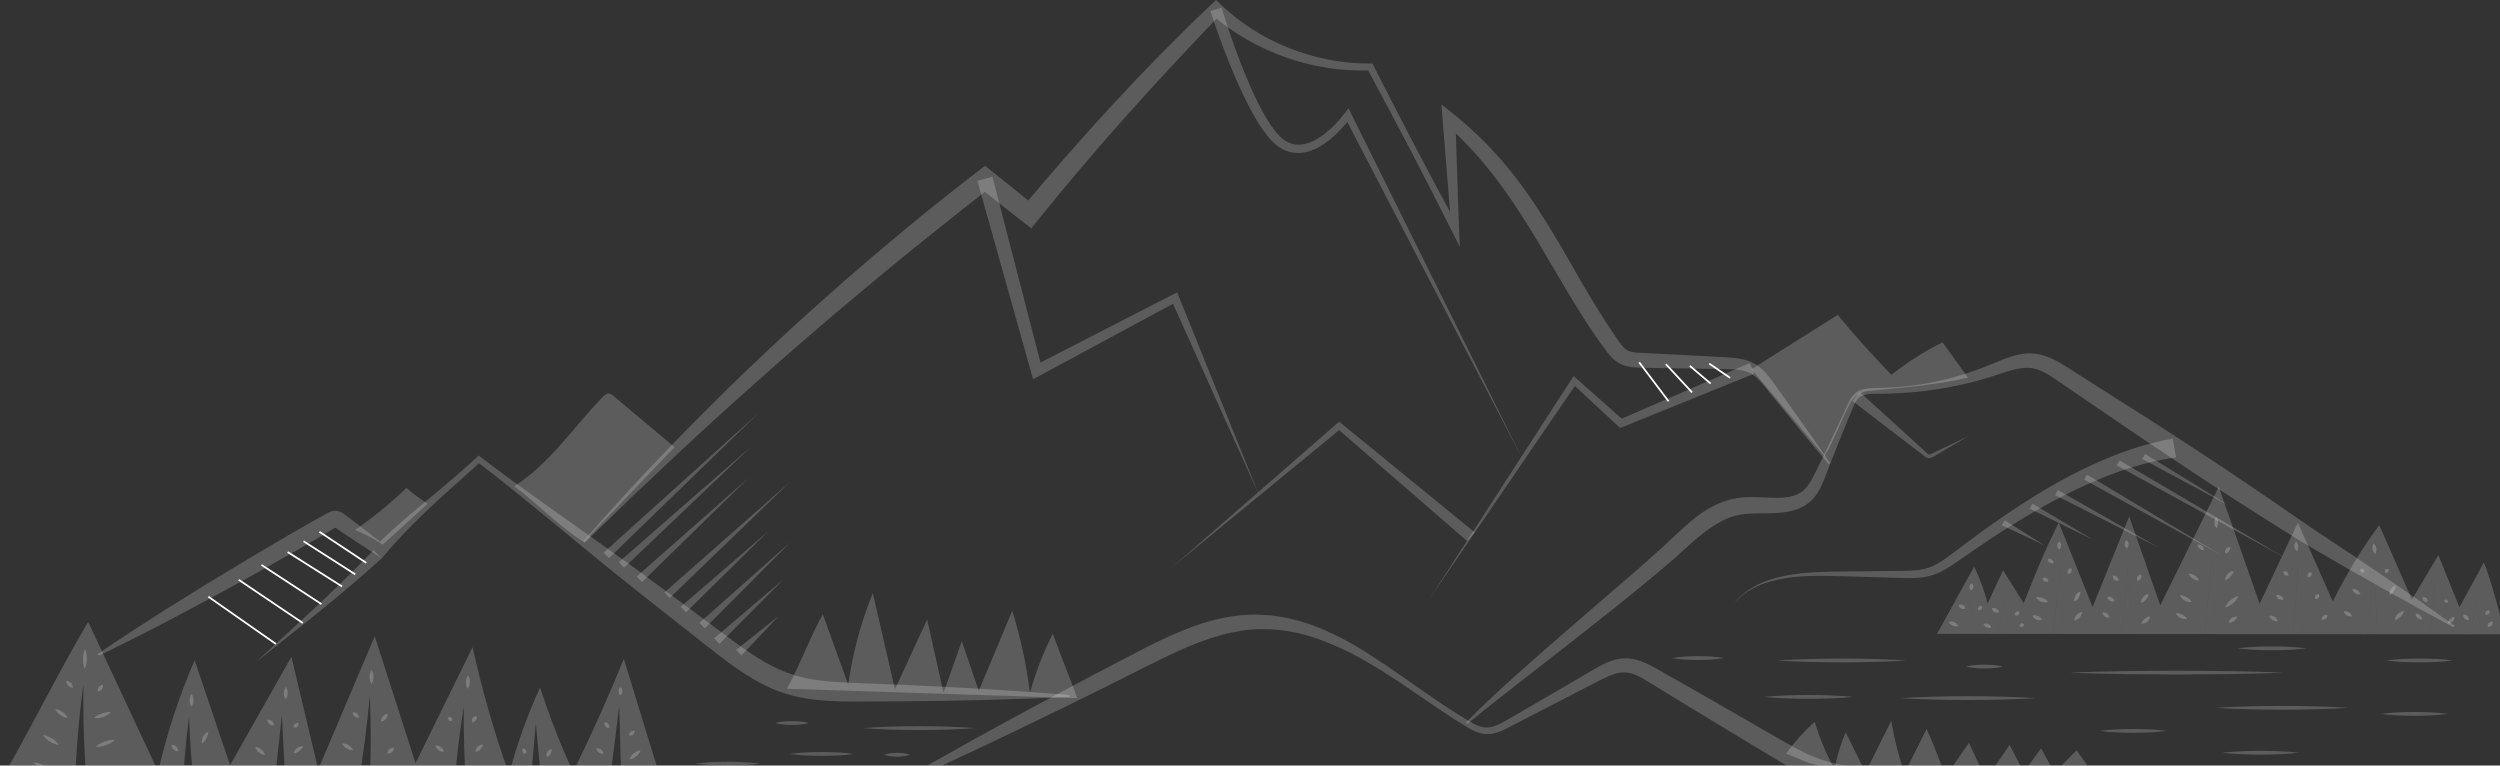 <svg width="1512" height="463" viewBox="0 0 1512 463" fill="none" xmlns="http://www.w3.org/2000/svg">
<rect x="0" y="0" width="1512" height="463" fill="#333333" stroke="none"/>
<path d="M59.077 395.574C72.747 386.184 86.662 377.187 100.67 368.343C114.681 359.5 128.806 350.844 143.004 342.308C150.073 337.989 157.255 333.862 164.375 329.627L175.079 323.318L185.871 317.155C189.458 315.088 193.066 313.05 196.711 311.078C197.728 310.588 198.088 310.144 200.438 309.281C201.019 309.101 201.724 308.945 202.538 308.915C203.347 308.88 204.262 309.008 204.965 309.229C206.415 309.683 207.226 310.305 207.779 310.684L212.781 314.425C219.34 319.453 225.908 324.469 232.409 329.575L227.24 330.108C236.936 320.401 247.374 311.664 257.761 302.991C262.925 298.619 268.193 294.382 273.27 289.95C278.379 285.55 283.49 281.163 288.375 276.552L289.491 275.497L290.733 276.443C317.306 296.694 344.927 315.625 372.123 335.094C385.72 344.829 399.122 354.808 412.564 364.735L432.698 379.667C439.415 384.673 446.045 389.655 452.725 394.215C459.401 398.79 466.262 402.851 473.451 405.794C480.571 408.797 488.12 410.601 496.109 411.582C504.073 412.567 512.321 412.822 520.723 413.177L545.96 414.182C579.607 415.63 613.244 417.57 646.866 420.364L646.844 421.518C613.143 423.128 579.454 423.888 545.777 424.153L520.52 424.272C512.1 424.324 503.485 424.28 494.718 423.373C486 422.483 476.941 420.682 468.559 417.192C460.212 413.738 452.617 409.159 445.528 404.27C438.427 399.353 431.895 394.041 425.319 388.936L405.628 373.45C392.519 363.101 379.371 352.803 366.419 342.259C340.514 321.17 315.036 299.546 288.507 279.241L290.864 279.135L275.777 292.691C270.697 297.14 265.761 301.735 260.814 306.297C250.988 315.488 241.529 325.026 233.019 335.176L230.912 337.69L227.851 335.711C220.896 331.214 214.006 326.632 207.109 322.059L202.018 318.602C201.724 318.394 201.652 318.444 202.1 318.606C202.306 318.677 202.697 318.742 202.987 318.727C203.281 318.719 203.473 318.673 203.559 318.649C203.939 318.47 202.589 319.232 201.793 319.732C198.265 321.895 194.699 323.995 191.114 326.063L180.386 332.312L169.572 338.411C162.346 342.451 155.184 346.595 147.907 350.551C133.413 358.56 118.847 366.452 104.167 374.156C89.483 381.856 74.708 389.408 59.685 396.564L59.077 395.574Z" fill="white" fill-opacity="0.2"/>
<path d="M352.705 327.425C357.212 322.315 361.675 317.159 366.233 312.089L380.005 296.956L393.949 281.969L408.158 267.221C427.191 247.635 446.628 228.404 466.633 209.742L481.696 195.807L496.94 182.058L512.32 168.452L527.902 155.067L543.63 141.844L559.491 128.773L575.566 115.955L591.784 103.312L595.728 100.238L599.64 103.371L613.138 114.177L626.565 125.07L617.95 125.964C635.889 104.429 654.386 83.349 673.421 62.754C692.454 42.156 712.132 22.137 732.491 2.813L735.455 0L738.278 2.693C750.098 13.972 764.289 23.003 779.754 29.113C787.484 32.17 795.524 34.522 803.731 36.105C811.937 37.668 820.317 38.547 828.704 38.426L830.057 38.406L830.647 39.56L843.262 64.239L856.03 88.84L869.004 113.339L882.187 137.732L877.864 138.88C877.488 133.291 876.977 127.712 876.537 122.125L875.169 105.373L872.443 71.871L871.729 63.098L878.823 68.771C889.875 77.611 900.066 87.528 909.273 98.233C918.367 109.026 926.577 120.489 933.933 132.337C937.641 138.245 941.211 144.208 944.725 150.176L955.033 168.121C961.883 180.042 968.981 191.717 976.643 202.963C978.59 205.782 980.472 208.679 982.306 210.409C983.255 211.303 984.119 211.905 985.147 212.321C986.199 212.752 987.512 213.031 989.006 213.196C990.494 213.362 992.185 213.421 993.96 213.507L999.21 213.75L1009.71 214.272L1030.71 215.38L1041.2 215.935C1044.67 216.116 1048.3 216.279 1052.07 216.911C1055.81 217.539 1059.81 218.823 1063.13 221.196C1066.42 223.53 1068.87 226.444 1071.01 229.281C1075.18 234.943 1079.09 240.546 1083.14 246.182C1091.18 257.43 1099.12 268.759 1106.98 280.139L1106.04 280.83C1097.12 270.225 1088.27 259.565 1079.53 248.828L1066.43 232.78C1064.28 230.212 1062.04 227.906 1059.54 226.325C1057.08 224.766 1054.21 223.965 1051.04 223.582C1047.87 223.197 1044.48 223.242 1040.95 223.173L1030.44 223.015L1009.41 222.696L998.901 222.504L993.646 222.391C991.92 222.348 990.105 222.341 988.105 222.172C986.12 221.999 983.949 221.664 981.732 220.839C979.481 220.018 977.41 218.63 975.816 217.173C974.194 215.703 972.912 214.146 971.775 212.672C970.644 211.195 969.664 209.814 968.623 208.38C960.365 197.019 953.132 185.068 946.043 173.176L935.521 155.348C932.063 149.407 928.575 143.509 924.974 137.704C917.726 126.129 910.263 114.755 901.748 104.178C893.381 93.497 884.057 83.55 873.798 74.547L880.178 71.449L881.292 105.04L881.845 121.835C882.046 127.432 882.174 133.036 882.439 138.629L882.943 149.318L878.113 139.776L865.597 115.047L852.871 90.425L839.94 65.904L826.856 41.461L828.797 42.596C820.134 42.836 811.428 42.388 802.841 41.045C794.255 39.723 785.786 37.59 777.581 34.697C761.181 28.912 745.76 20.149 732.617 8.643L738.404 8.524C719.048 28.619 700.049 49.018 681.49 69.786C662.928 90.553 644.916 111.782 627.475 133.445L623.7 138.135L618.861 134.339L605.253 123.665L591.716 112.904L599.572 112.962L583.475 125.562L567.486 138.293L551.539 151.076L535.719 164.013L520.013 177.087L504.371 190.236L488.86 203.537L473.437 216.944C452.979 234.932 432.68 253.122 412.736 271.701L382.998 299.771L353.569 328.202L352.705 327.425Z" fill="white" fill-opacity="0.2"/>
<path d="M600.236 106.96L630.35 223.417L625.338 221.285L709.429 178.078L711.938 176.79L712.952 179.302L761.33 299.043L708.297 181.207L711.818 182.43L628.634 227.289L624.799 229.357L623.621 225.158L591.117 109.321L600.236 106.96Z" fill="white" fill-opacity="0.2"/>
<path d="M738.832 4.674C742.15 15.589 745.908 26.506 750.007 37.209C754.158 47.894 758.628 58.499 764.138 68.428C766.917 73.346 769.954 78.189 773.666 82.091C775.527 84.009 777.541 85.503 779.882 86.465C782.194 87.4 784.707 87.683 787.247 87.406C792.362 86.781 797.334 83.955 801.68 80.504C806.032 77.041 810.024 72.824 813.349 68.424L815.568 65.486L817.158 68.688L920.767 277.536L813.19 70.622L816.999 70.888C813.415 75.816 809.412 80.19 804.713 84.1C800.037 87.917 794.549 91.373 787.906 92.352C784.615 92.791 781.091 92.469 777.934 91.247C774.795 90.052 772.006 88.017 769.782 85.795C765.372 81.314 762.145 76.277 759.123 71.185C753.19 60.946 748.457 50.256 744.032 39.48C739.657 28.669 735.674 17.789 732.062 6.666L738.832 4.674Z" fill="white" fill-opacity="0.2"/>
<path d="M1061.07 225.949L981.331 258.255L979.821 258.868L978.681 257.807L950.777 231.864L953.799 231.498L864.311 362.533L950.461 229.367L951.712 227.432L953.485 228.999L982.036 254.258L979.388 253.81L1058.29 219.581L1061.07 225.949Z" fill="white" fill-opacity="0.2"/>
<path d="M1316.05 276.629C1292.82 279.897 1270.27 288.495 1248.98 299.284C1227.64 310.12 1207.4 323.213 1187.63 336.99C1182.72 340.375 1177.72 344.198 1171.69 346.751C1168.69 348.033 1165.41 348.864 1162.22 349.243C1159.02 349.64 1155.86 349.678 1152.77 349.629L1116.25 348.576C1104.09 348.198 1091.94 347.784 1079.99 349.644C1074.04 350.581 1068.15 352.106 1062.68 354.626C1057.22 357.153 1052.24 360.773 1048.4 365.411C1052.05 360.624 1056.91 356.756 1062.34 353.968C1067.79 351.185 1073.71 349.393 1079.72 348.198C1091.77 345.82 1104.13 345.749 1116.27 345.638L1152.76 345.223C1158.75 345.103 1164.52 344.514 1169.53 342.068C1174.63 339.682 1179.2 335.934 1184.06 332.277C1203.37 317.655 1223.3 303.601 1244.74 291.63C1266.14 279.725 1289.22 269.753 1314.14 265.232L1316.05 276.629Z" fill="white" fill-opacity="0.2"/>
<path d="M230.89 337.681C218.648 348.654 206.147 359.389 193.346 369.708L154.848 400.45L190.999 367.117C202.98 355.964 214.576 344.477 225.931 332.738L230.89 337.681Z" fill="white" fill-opacity="0.2"/>
<path d="M221.552 340.433L193.176 321.63" stroke="white" stroke-width="1.067" stroke-miterlimit="10"/>
<path d="M214.873 347.381L183.576 327.353" stroke="white" stroke-width="1.067" stroke-miterlimit="10"/>
<path d="M206.943 354.738L173.978 333.892" stroke="white" stroke-width="1.067" stroke-miterlimit="10"/>
<path d="M194.426 365.365L158.12 341.658" stroke="white" stroke-width="1.067" stroke-miterlimit="10"/>
<path d="M183.158 376.81L144.348 350.651" stroke="white" stroke-width="1.067" stroke-miterlimit="10"/>
<path d="M166.883 389.483L125.988 360.87" stroke="white" stroke-width="1.067" stroke-miterlimit="10"/>
<path d="M1033.76 219.931L1046.33 228.499" stroke="white" stroke-width="1.067" stroke-miterlimit="10"/>
<path d="M1022 221.27L1034.57 231.981" stroke="white" stroke-width="1.067" stroke-miterlimit="10"/>
<path d="M1007.51 220.198L1023.36 237.337" stroke="white" stroke-width="1.067" stroke-miterlimit="10"/>
<path d="M991.376 219.128L1009.15 242.694" stroke="white" stroke-width="1.067" stroke-miterlimit="10"/>
<path d="M1297.37 274.557L1348.78 306.147L1295.57 277.543L1297.37 274.557Z" fill="white" fill-opacity="0.2"/>
<path d="M1281.99 278.494L1383.17 338.036L1280.22 281.49L1281.99 278.494Z" fill="white" fill-opacity="0.2"/>
<path d="M1262.25 287.096L1343.66 335.886L1260.46 290.084L1262.25 287.096Z" fill="white" fill-opacity="0.2"/>
<path d="M1244.65 296.389L1306.35 331.586L1242.95 299.424L1244.65 296.389Z" fill="white" fill-opacity="0.2"/>
<path d="M1229.29 304.631L1266.11 326.569L1227.58 307.662L1229.29 304.631Z" fill="white" fill-opacity="0.2"/>
<path d="M1212.47 314.667L1236.48 329.795L1210.74 317.692L1212.47 314.667Z" fill="white" fill-opacity="0.2"/>
<path d="M365.03 334.239L458.661 249.889L368.286 337.58L365.03 334.239Z" fill="white" fill-opacity="0.2"/>
<path d="M374.221 339.964L454.682 269.729L377.435 343.346L374.221 339.964Z" fill="white" fill-opacity="0.2"/>
<path d="M385.047 348.667L452.709 289.036L388.292 352.019L385.047 348.667Z" fill="white" fill-opacity="0.2"/>
<path d="M401.809 358.316L478.335 290.967L405.04 361.68L401.809 358.316Z" fill="white" fill-opacity="0.2"/>
<path d="M411.663 367.007L464.537 321.38L414.899 370.367L411.663 367.007Z" fill="white" fill-opacity="0.2"/>
<path d="M422.981 376.679L478.335 327.654L426.253 380.004L422.981 376.679Z" fill="white" fill-opacity="0.2"/>
<path d="M431.872 386.052L473.901 350.344L435.108 389.41L431.872 386.052Z" fill="white" fill-opacity="0.2"/>
<path d="M445.179 393.071L470.942 372.55L448.408 396.438L445.179 393.071Z" fill="white" fill-opacity="0.2"/>
<path d="M1124.88 237.182L1155.91 265.364L1163.67 272.409L1165.61 274.17C1166.27 274.761 1166.56 274.975 1166.97 274.914C1167.46 274.871 1168.31 274.39 1169.1 274.027L1171.47 272.886L1190.47 263.759L1172.31 274.408L1170.04 275.739C1169.27 276.149 1168.65 276.701 1167.4 277.038C1166.79 277.199 1165.97 277.114 1165.4 276.846C1164.82 276.592 1164.4 276.261 1164.03 275.986L1161.94 274.388L1153.61 268.001L1120.28 242.456L1124.88 237.182Z" fill="white" fill-opacity="0.2"/>
<path d="M407.957 270.448C395.717 260.176 383.478 249.904 371.238 239.635C370.341 238.884 369.35 238.091 368.172 238.041C366.671 237.979 365.433 239.117 364.403 240.187C346.805 258.455 332.499 280.356 311.032 294.096C325.091 304.485 338.25 318.599 353.138 327.815L407.957 270.448Z" fill="white" fill-opacity="0.2"/>
<path d="M258.63 304.697C254.156 301.785 249.885 298.576 245.851 295.103C236.166 304.352 225.753 312.872 214.735 320.559C220.611 322.928 226.234 325.887 231.496 329.38" fill="white" fill-opacity="0.2"/>
<path d="M886.57 437.016C897.227 426.075 908.556 415.819 919.914 405.636C931.302 395.481 942.795 385.452 954.345 375.505L988.918 345.658C994.66 340.678 1000.31 335.633 1005.9 330.554C1011.41 325.58 1016.81 320.063 1022.98 314.988C1029.1 309.919 1036.15 305.24 1044.46 302.668C1048.57 301.347 1053.06 300.704 1057.16 300.659C1061.29 300.557 1065.22 300.782 1069 300.914C1076.51 301.295 1083.63 301.267 1088.78 298.026C1093.99 294.986 1096.82 287.858 1100.24 281.057C1103.52 274.241 1106.89 267.464 1110.07 260.601L1114.87 250.327L1117.19 245.156C1117.97 243.433 1118.79 241.571 1120.1 239.826C1121.38 238.057 1123.38 236.602 1125.44 235.865C1127.52 235.103 1129.62 234.837 1131.63 234.705C1135.67 234.525 1139.34 234.597 1143.18 234.369C1150.79 234.029 1158.36 233.049 1165.85 231.752C1173.32 230.368 1180.7 228.551 1187.92 226.289C1195.19 224.011 1202.07 221.324 1209.19 218.288C1212.81 216.805 1216.63 215.355 1220.84 214.469C1225 213.553 1229.76 213.415 1234.23 214.523C1238.66 215.597 1242.57 217.511 1246.05 219.557C1249.56 221.631 1252.67 223.678 1255.93 225.709C1281.71 242.127 1307.58 258.401 1333.07 275.239C1345.89 283.541 1358.44 292.254 1371.13 300.754C1383.76 309.339 1396.19 318.227 1409.01 326.539C1434.49 343.378 1459.74 360.587 1484.6 378.437L1483.97 379.411C1456.88 364.997 1430.17 349.945 1403.7 334.52L1393.77 328.748C1390.47 326.808 1387.28 324.703 1384.03 322.69L1364.62 310.456C1351.79 302.142 1338.81 294.04 1326.12 285.524C1300.56 268.731 1275.39 251.373 1250.13 234.159C1243.72 229.874 1237.79 225.124 1231.8 223.307C1225.96 221.419 1219.02 222.961 1211.9 225.338C1204.71 227.804 1197.07 230.143 1189.53 231.927C1181.93 233.681 1174.27 235.136 1166.56 236.117C1158.85 237.139 1151.1 237.769 1143.34 238.015C1139.5 238.199 1135.48 238.089 1131.83 238.21C1128.16 238.323 1124.85 239.317 1123.06 241.947C1122.11 243.257 1121.39 244.886 1120.66 246.616L1118.43 251.827L1114.14 262.32C1111.25 269.3 1108.56 276.365 1105.78 283.394C1104.39 286.914 1103.18 290.42 1101.45 294.131C1099.75 297.766 1097.22 301.663 1093.47 304.439C1089.79 307.267 1085.31 308.783 1081.11 309.519C1076.86 310.261 1072.77 310.4 1068.86 310.461C1064.95 310.484 1061.19 310.437 1057.64 310.677C1054.06 310.928 1050.88 311.433 1047.67 312.466C1041.29 314.535 1035.31 318.387 1029.59 322.856C1023.88 327.356 1018.48 332.604 1012.64 337.781C1006.81 342.809 1000.95 347.743 995.036 352.591C983.252 362.343 971.273 371.809 959.288 381.26C947.309 390.718 935.239 400.054 923.21 409.429C911.189 418.816 899.122 428.139 887.386 437.856L886.57 437.016Z" fill="white" fill-opacity="0.2"/>
<path d="M1059.31 223.266C1076.69 212.329 1094.07 201.393 1111.46 190.457C1121.79 202.969 1132.64 215.07 1143.97 226.719C1153.48 219.061 1163.86 212.451 1174.86 207.051C1180 214.17 1185.13 221.289 1190.27 228.41C1170.04 233.033 1150.14 234.406 1129.93 236.495C1127.28 236.77 1125.34 237.606 1123.19 239.158C1121.48 240.392 1120.34 241.44 1119.33 243.268C1113.29 254.161 1109.95 264.946 1103.47 275.949L1059.31 223.266Z" fill="white" fill-opacity="0.2"/>
<path d="M475.914 416.553C483.255 403.415 490.271 384.614 497.615 371.476C502.743 385.658 507.872 399.84 512.998 414.022C515.666 395.083 520.673 376.46 527.879 358.693C532.344 378.091 536.81 397.491 541.277 416.889C547.767 402.8 554.255 388.709 560.745 374.62C564.041 389.412 567.337 404.205 570.633 418.998C574.318 408.615 578.003 398.236 581.69 387.853C585.114 397.833 588.54 407.814 591.964 417.794C598.709 401.665 605.451 385.539 612.193 369.41C617.266 385.593 620.856 402.222 622.901 419.03C626.318 406.732 630.934 394.756 636.67 383.315C641.48 395.984 646.796 409.592 651.606 422.261L475.914 416.553Z" fill="white" fill-opacity="0.2"/>
<path d="M50.483 413.894C50.094 435.786 50.93 457.627 52.928 479.298H110.256C111.018 463.986 112.36 448.745 114.321 433.63C114.854 448.938 116.021 464.172 117.76 479.298H165.435L170.481 432.536L172.878 479.298H215.85C219.294 459.855 221.94 440.223 223.682 420.459C224.458 440.013 224.354 459.649 223.437 479.298H274.246C275.749 461.907 277.796 444.601 280.444 427.422C280.369 444.765 280.906 462.067 281.98 479.298H320.375L324.073 437.661L327.988 479.298H367.939L374.499 427.056L375.921 479.298H402.127C393.85 452.372 385.572 425.445 377.296 398.519C367.85 421.658 357.615 444.49 346.616 466.963C338.963 450.31 332.296 433.221 326.664 415.812C318.83 432.72 312.55 450.319 307.921 468.325C298.968 443.15 291.581 417.443 285.811 391.393C274.316 414.784 262.819 438.177 251.325 461.567C243.097 435.983 234.87 410.397 226.642 384.813C215.247 411.662 203.849 438.51 192.454 465.356C187.054 442.637 181.653 419.92 176.253 397.2C163.885 419.056 151.52 440.911 139.152 462.767C132.01 441.626 124.867 420.485 117.725 399.344C108.291 421.061 100.896 443.626 95.668 466.666C81.548 436.477 67.425 406.288 53.304 376.101C34.3 408.249 15.294 447.151 -3.71 479.3H45.205C45.777 457.36 47.532 435.516 50.483 413.894Z" fill="white" fill-opacity="0.2"/>
<path d="M20.064 461.21C22.202 461.147 24.043 461.73 25.818 462.464C27.563 463.265 29.234 464.22 30.611 465.824C28.471 465.891 26.63 465.309 24.857 464.571C23.115 463.767 21.444 462.812 20.064 461.21Z" fill="white" fill-opacity="0.2"/>
<path d="M25.885 444.527C28.014 444.761 29.762 445.593 31.418 446.565C33.036 447.598 34.559 448.775 35.697 450.557C33.564 450.328 31.818 449.496 30.164 448.52C28.551 447.483 27.025 446.305 25.885 444.527Z" fill="white" fill-opacity="0.2"/>
<path d="M33.363 428.818C35.169 428.974 36.553 429.702 37.837 430.564C39.078 431.484 40.216 432.543 40.93 434.179C39.122 434.028 37.738 433.3 36.456 432.434C35.218 431.508 34.08 430.449 33.363 428.818Z" fill="white" fill-opacity="0.2"/>
<path d="M40.05 411.744C41.398 411.822 42.218 412.38 42.917 413.054C43.56 413.777 44.078 414.617 44.064 415.942C42.714 415.868 41.891 415.308 41.197 414.632C40.556 413.904 40.041 413.067 40.05 411.744Z" fill="white" fill-opacity="0.2"/>
<path d="M51.425 392.411C52.329 394.475 52.517 396.469 52.532 398.469C52.475 400.47 52.24 402.458 51.283 404.502C50.373 402.516 50.187 400.474 50.176 398.443C50.24 396.415 50.472 394.377 51.425 392.411Z" fill="white" fill-opacity="0.2"/>
<path d="M62.267 414.186C62.48 415.405 62.124 416.191 61.633 416.873C61.083 417.511 60.395 418.048 59.135 418.148C58.919 416.927 59.274 416.141 59.77 415.461C60.324 414.824 61.01 414.289 62.267 414.186Z" fill="white" fill-opacity="0.2"/>
<path d="M56.855 434.143C58.372 432.826 59.977 432.131 61.63 431.51C63.308 430.956 64.999 430.497 67.026 430.575C65.788 432.155 64.141 433.045 62.424 433.682C60.684 434.253 58.836 434.591 56.855 434.143Z" fill="white" fill-opacity="0.2"/>
<path d="M57.943 451.661C59.502 450.124 61.372 449.225 63.295 448.487C65.243 447.816 67.261 447.301 69.467 447.476C67.831 449.046 66.007 449.927 64.115 450.65C62.196 451.306 60.227 451.802 57.943 451.661Z" fill="white" fill-opacity="0.2"/>
<path d="M103.76 450.447C105.091 450.453 105.915 450.962 106.62 451.59C107.274 452.27 107.805 453.069 107.827 454.377C106.492 454.374 105.667 453.866 104.967 453.233C104.317 452.549 103.784 451.75 103.76 450.447Z" fill="white" fill-opacity="0.2"/>
<path d="M115.883 419.669C116.814 420.95 117.022 422.232 117.062 423.516C117.026 424.798 116.818 426.08 115.883 427.362C114.948 426.08 114.74 424.798 114.705 423.516C114.745 422.234 114.955 420.953 115.883 419.669Z" fill="white" fill-opacity="0.2"/>
<path d="M125.954 442.511C125.921 444.148 125.428 445.352 124.851 446.543C124.21 447.701 123.502 448.797 122.163 449.782C121.736 448.188 122.125 446.766 122.751 445.493C123.443 444.252 124.391 443.111 125.954 442.511Z" fill="white" fill-opacity="0.2"/>
<path d="M154.3 451.705C155.896 451.824 157.028 452.486 158.053 453.274C159.03 454.119 159.897 455.093 160.297 456.615C158.699 456.501 157.565 455.838 156.543 455.045C155.569 454.197 154.702 453.222 154.3 451.705Z" fill="white" fill-opacity="0.2"/>
<path d="M161.68 435.254C162.971 435.165 163.782 435.6 164.478 436.161C165.126 436.776 165.656 437.517 165.705 438.788C164.41 438.881 163.601 438.443 162.907 437.88C162.261 437.263 161.731 436.521 161.68 435.254Z" fill="white" fill-opacity="0.2"/>
<path d="M172.86 415.494C173.779 416.71 173.976 417.981 174.005 419.244C173.958 420.504 173.74 421.773 172.793 422.974C171.869 421.684 171.671 420.458 171.648 419.224C171.699 417.992 171.92 416.769 172.86 415.494Z" fill="white" fill-opacity="0.2"/>
<path d="M180.256 437.234C180.667 438.267 180.358 438.973 179.898 439.491C179.387 439.96 178.675 440.285 177.605 439.908C177.572 438.804 177.829 438.311 178.207 437.884C178.633 437.503 179.131 437.237 180.256 437.234Z" fill="white" fill-opacity="0.2"/>
<path d="M183.436 451.341C182.811 452.718 181.975 453.499 181.062 454.231C180.105 454.907 179.117 455.491 177.592 455.719C177.777 454.212 178.631 453.187 179.63 452.397C180.673 451.663 181.905 451.124 183.436 451.341Z" fill="white" fill-opacity="0.2"/>
<path d="M206.934 449.648C208.525 449.555 209.734 450.059 210.853 450.704C211.932 451.41 212.915 452.261 213.514 453.712C211.918 453.809 210.711 453.305 209.595 452.655C208.519 451.947 207.533 451.096 206.934 449.648Z" fill="white" fill-opacity="0.2"/>
<path d="M213.258 430.895C214.485 430.705 215.254 431.062 215.915 431.545C216.529 432.084 217.031 432.755 217.071 433.974C215.84 434.167 215.073 433.812 214.414 433.325C213.806 432.781 213.302 432.112 213.258 430.895Z" fill="white" fill-opacity="0.2"/>
<path d="M224.716 405.162C225.647 406.591 225.855 408.02 225.894 409.447C225.859 410.876 225.651 412.305 224.716 413.734C223.781 412.305 223.573 410.876 223.538 409.447C223.576 408.02 223.786 406.591 224.716 405.162Z" fill="white" fill-opacity="0.2"/>
<path d="M234.349 431.527C234.554 432.9 234.07 433.922 233.42 434.792C232.715 435.617 231.813 436.318 230.398 436.442C230.456 435.056 230.955 434.179 231.568 433.363C232.238 432.592 232.991 431.91 234.349 431.527Z" fill="white" fill-opacity="0.2"/>
<path d="M238.379 452.17C238.319 453.456 237.773 454.218 237.112 454.859C236.403 455.446 235.576 455.907 234.261 455.842C234.318 454.554 234.864 453.789 235.527 453.153C236.239 452.57 237.066 452.109 238.379 452.17Z" fill="white" fill-opacity="0.2"/>
<path d="M263.323 450.865C264.736 450.755 265.719 451.214 266.604 451.805C267.444 452.454 268.18 453.242 268.483 454.602C267.066 454.715 266.082 454.258 265.202 453.663C264.367 453.006 263.633 452.221 263.323 450.865Z" fill="white" fill-opacity="0.2"/>
<path d="M271.103 433.801C272.129 433.502 272.655 433.712 273.064 434.043C273.422 434.427 273.658 434.931 273.393 435.951C272.365 436.254 271.839 436.044 271.432 435.708C271.079 435.323 270.842 434.818 271.103 433.801Z" fill="white" fill-opacity="0.2"/>
<path d="M283.09 408.461C283.977 409.845 284.142 411.207 284.138 412.562C284.061 413.916 283.809 415.264 282.829 416.592C281.939 415.208 281.773 413.846 281.782 412.491C281.866 411.135 282.118 409.787 283.09 408.461Z" fill="white" fill-opacity="0.2"/>
<path d="M288.511 433.156C288.487 434.364 288.195 434.981 287.795 435.581C287.339 436.142 286.829 436.603 285.659 436.997C285.096 435.906 285.383 434.955 285.887 434.223C286.449 433.528 287.28 432.97 288.511 433.156Z" fill="white" fill-opacity="0.2"/>
<path d="M292.047 450.234C291.854 451.601 291.291 452.423 290.625 453.186C289.907 453.9 289.118 454.517 287.739 454.814C287.613 453.43 288.172 452.439 288.892 451.622C289.668 450.854 290.632 450.226 292.047 450.234Z" fill="white" fill-opacity="0.2"/>
<path d="M316.459 452.649C317.518 452.971 317.889 453.394 318.141 453.889C318.327 454.413 318.366 454.968 317.849 455.931C316.735 455.862 316.244 455.346 315.966 454.773C315.749 454.171 315.725 453.469 316.459 452.649Z" fill="white" fill-opacity="0.2"/>
<path d="M333.561 453.086C333.729 454.368 333.444 455.175 333.048 455.955C332.591 456.702 332.045 457.366 330.844 457.908C330.294 456.721 330.535 455.706 330.986 454.84C331.499 454.006 332.246 453.266 333.561 453.086Z" fill="white" fill-opacity="0.2"/>
<path d="M360.72 452.618C362.006 452.447 362.848 452.831 363.585 453.346C364.276 453.918 364.862 454.626 364.999 455.892C363.711 456.068 362.868 455.684 362.134 455.165C361.445 454.589 360.859 453.881 360.72 452.618Z" fill="white" fill-opacity="0.2"/>
<path d="M365.622 436.825C366.815 436.843 367.439 437.295 367.929 437.849C368.363 438.447 368.657 439.151 368.378 440.292C367.182 440.277 366.557 439.824 366.07 439.268C365.644 438.666 365.347 437.962 365.622 436.825Z" fill="white" fill-opacity="0.2"/>
<path d="M375.309 415.494C376.18 416.394 376.372 417.189 376.429 418.003C376.414 418.819 376.259 419.618 375.426 420.558C374.4 419.818 374.128 418.93 374.075 418.055C374.093 417.178 374.323 416.28 375.309 415.494Z" fill="white" fill-opacity="0.2"/>
<path d="M383.61 441.886C383.926 443.001 383.506 443.761 382.94 444.302C382.328 444.791 381.505 445.112 380.411 444.666C380.566 443.525 380.915 443.018 381.377 442.576C381.883 442.182 382.438 441.901 383.61 441.886Z" fill="white" fill-opacity="0.2"/>
<path d="M387.418 453.755C386.861 455.401 385.899 456.459 384.821 457.397C383.693 458.278 382.462 459.023 380.709 459.27C381.191 457.681 382.197 456.585 383.306 455.628C384.462 454.727 385.738 453.948 387.418 453.755Z" fill="white" fill-opacity="0.2"/>
<path d="M1500.13 383.642L1515.65 383.655C1512.01 373 1506.66 350.521 1502.25 340.169C1497.32 349.202 1492.4 358.233 1487.48 367.267C1483.23 356.75 1478.98 346.236 1474.73 335.72C1469.4 344.658 1464.07 353.596 1458.73 362.534C1452.14 347.531 1445.54 332.528 1438.95 317.528C1428.27 332.082 1418.86 347.585 1410.87 363.796C1403.84 347.888 1396.8 331.983 1389.76 316.075C1382.04 332.437 1374.33 348.798 1366.62 365.16C1358.38 341.585 1350.14 318.011 1341.9 294.436C1330.11 318.318 1318.32 342.2 1306.53 366.082C1300.26 348.176 1293.99 330.27 1287.72 312.364C1280.35 330.621 1272.98 348.878 1265.6 367.135C1258.78 350.105 1251.96 333.076 1245.13 316.047C1235.75 335.181 1233.97 339.777 1226.04 359.567L1223.96 364.842C1219.8 358.197 1215.63 351.552 1211.46 344.909C1208.35 351.595 1205.24 358.281 1202.13 364.967C1200.14 357.287 1197.4 349.807 1193.96 342.67C1188.43 352.558 1177.03 373.468 1171.5 383.356L1185.93 383.369C1188.37 375.938 1190.46 368.354 1192.14 360.626C1192.42 368.163 1192.3 375.759 1191.83 383.373L1208.19 383.389C1209.79 375.713 1211.04 367.918 1211.86 360.028C1213.02 367.726 1213.78 375.529 1214.17 383.395L1241.31 383.419C1243.58 368.516 1245.04 353.44 1245.57 338.266C1247.11 353.21 1247.73 368.295 1247.55 383.425L1282.65 383.456C1284.83 369.618 1286.33 355.629 1287.04 341.542C1288.35 355.423 1288.88 369.421 1288.73 383.46L1333.58 383.499L1338.24 330.212L1339.81 383.506L1386.63 383.547C1388.11 369.516 1389.14 355.41 1389.64 341.245C1391.19 355.271 1392.22 369.388 1392.79 383.553L1431.77 383.588L1435.91 341.544L1437.78 383.594L1469.74 383.622L1472.59 353.767L1475.79 383.627L1493.98 383.642L1497.95 362.412L1500.13 383.642Z" fill="white" fill-opacity="0.2"/>
<path d="M1192.14 360.624C1190.46 368.351 1188.37 375.936 1185.94 383.367L1191.84 383.371C1192.31 375.756 1192.42 368.163 1192.14 360.624Z" fill="white" fill-opacity="0.2"/>
<path d="M1208.2 383.386L1214.17 383.39C1213.78 375.527 1213.02 367.723 1211.86 360.024C1211.04 367.916 1209.8 375.711 1208.2 383.386Z" fill="white" fill-opacity="0.2"/>
<path d="M1245.58 338.262C1245.04 353.435 1243.58 368.512 1241.32 383.415L1247.56 383.421C1247.74 368.291 1247.11 353.206 1245.58 338.262Z" fill="white" fill-opacity="0.2"/>
<path d="M1287.05 341.54C1286.33 355.627 1284.84 369.614 1282.66 383.454L1288.74 383.458C1288.89 369.419 1288.35 355.419 1287.05 341.54Z" fill="white" fill-opacity="0.2"/>
<path d="M1333.59 383.497L1339.82 383.501L1338.25 330.207L1333.59 383.497Z" fill="white" fill-opacity="0.2"/>
<path d="M1386.64 383.542L1392.8 383.549C1392.23 369.384 1391.19 355.269 1389.65 341.241C1389.14 355.406 1388.12 369.512 1386.64 383.542Z" fill="white" fill-opacity="0.2"/>
<path d="M1431.77 383.581L1437.78 383.587L1435.91 341.537L1431.77 383.581Z" fill="white" fill-opacity="0.2"/>
<path d="M1469.75 383.613L1475.8 383.62L1472.6 353.76L1469.75 383.613Z" fill="white" fill-opacity="0.2"/>
<path d="M1497.95 362.408L1493.99 383.635L1500.13 383.642L1497.95 362.408Z" fill="white" fill-opacity="0.2"/>
<path d="M1229.16 372.21C1230.57 371.926 1231.6 372.197 1232.6 372.588C1233.56 373.045 1234.46 373.613 1235.18 374.832C1233.84 375.34 1232.68 375.115 1231.64 374.697C1230.62 374.212 1229.68 373.526 1229.16 372.21Z" fill="white" fill-opacity="0.2"/>
<path d="M1231.4 361.204C1232.98 360.966 1234.21 361.28 1235.42 361.704C1236.6 362.196 1237.72 362.789 1238.71 364.027C1237.19 364.543 1235.82 364.302 1234.56 363.85C1233.32 363.332 1232.15 362.596 1231.4 361.204Z" fill="white" fill-opacity="0.2"/>
<path d="M1235.34 349.585C1236.4 349.135 1237.09 349.293 1237.7 349.596C1238.27 349.962 1238.75 350.473 1238.87 351.601C1237.81 352.056 1237.12 351.898 1236.51 351.59C1235.94 351.22 1235.46 350.709 1235.34 349.585Z" fill="white" fill-opacity="0.2"/>
<path d="M1238.55 338.099C1239.62 337.747 1240.36 338.026 1240.98 338.431C1241.55 338.894 1242.04 339.507 1241.99 340.613C1240.8 340.882 1240.14 340.657 1239.57 340.282C1239.04 339.851 1238.63 339.292 1238.55 338.099Z" fill="white" fill-opacity="0.2"/>
<path d="M1245.52 327.401C1246.36 328.328 1246.52 329.118 1246.55 329.928C1246.51 330.737 1246.34 331.526 1245.48 332.439C1244.47 331.677 1244.22 330.783 1244.2 329.91C1244.24 329.038 1244.5 328.148 1245.52 327.401Z" fill="white" fill-opacity="0.2"/>
<path d="M1252.53 343.523C1253.18 344.467 1253.08 345.249 1252.79 345.913C1252.43 346.545 1251.86 347.104 1250.7 347.167C1250.3 346.099 1250.42 345.476 1250.68 344.891C1251 344.337 1251.43 343.863 1252.53 343.523Z" fill="white" fill-opacity="0.2"/>
<path d="M1258.33 357.826C1258.07 359.255 1257.91 360.132 1257.37 361.221C1257.08 361.73 1256.75 362.269 1256.24 362.717C1255.76 363.167 1255.11 363.563 1254.33 363.592C1254.56 362.154 1254.72 361.268 1255.27 360.177C1255.56 359.666 1255.9 359.127 1256.41 358.679C1256.9 358.231 1257.55 357.841 1258.33 357.826Z" fill="white" fill-opacity="0.2"/>
<path d="M1259.35 370.058C1259.23 371.536 1258.56 372.561 1257.76 373.47C1256.91 374.33 1255.93 375.079 1254.43 375.326C1254.58 373.816 1255.23 372.807 1256.02 371.913C1256.87 371.067 1257.83 370.335 1259.35 370.058Z" fill="white" fill-opacity="0.2"/>
<path d="M1271.67 370.304C1272.95 370.261 1273.69 370.605 1274.38 371.056C1275.03 371.562 1275.58 372.147 1275.92 373.357C1274.7 373.764 1273.75 373.429 1272.98 372.916C1272.25 372.344 1271.65 371.562 1271.67 370.304Z" fill="white" fill-opacity="0.2"/>
<path d="M1274.48 361.065C1275.69 360.721 1276.53 360.981 1277.29 361.383C1278 361.847 1278.63 362.457 1278.88 363.676C1277.66 364.025 1276.82 363.765 1276.07 363.358C1275.35 362.888 1274.73 362.278 1274.48 361.065Z" fill="white" fill-opacity="0.2"/>
<path d="M1277.83 348.141C1279.04 348.098 1279.69 348.435 1280.28 348.884C1280.82 349.386 1281.25 349.97 1281.37 351.157C1280.19 351.484 1279.38 351.131 1278.73 350.624C1278.13 350.066 1277.67 349.325 1277.83 348.141Z" fill="white" fill-opacity="0.2"/>
<path d="M1286.07 326.678C1287.05 327.535 1287.31 328.323 1287.39 329.135C1287.4 329.952 1287.24 330.761 1286.36 331.72C1285.38 330.999 1285.12 330.129 1285.04 329.263C1285.03 328.395 1285.19 327.501 1286.07 326.678Z" fill="white" fill-opacity="0.2"/>
<path d="M1294.97 347.464C1295.37 348.572 1295.15 349.311 1294.78 349.96C1294.36 350.573 1293.78 351.095 1292.59 351.244C1292.19 350.133 1292.41 349.395 1292.78 348.748C1293.21 348.139 1293.79 347.615 1294.97 347.464Z" fill="white" fill-opacity="0.2"/>
<path d="M1299.44 359.074C1299.35 360.613 1298.75 361.637 1298.02 362.564C1297.23 363.445 1296.32 364.205 1294.79 364.582C1294.81 363.123 1295.44 362.047 1296.21 361.092C1297.03 360.182 1297.99 359.37 1299.44 359.074Z" fill="white" fill-opacity="0.2"/>
<path d="M1300.33 372.757C1300.29 374.214 1299.54 375.239 1298.63 376.029C1297.68 376.767 1296.52 377.311 1295.05 377.09C1295.57 375.732 1296.3 374.972 1297.12 374.258C1297.98 373.6 1298.88 373.026 1300.33 372.757Z" fill="white" fill-opacity="0.2"/>
<path d="M1315.92 370.743C1317.51 370.709 1318.67 371.15 1319.8 371.687C1320.9 372.287 1321.92 372.967 1322.8 374.273C1321.25 374.675 1319.91 374.312 1318.71 373.731C1317.54 373.09 1316.47 372.216 1315.92 370.743Z" fill="white" fill-opacity="0.2"/>
<path d="M1318.41 359.961C1320.08 360.022 1321.32 360.567 1322.51 361.215C1323.67 361.925 1324.76 362.722 1325.61 364.135C1323.95 364.376 1322.56 363.886 1321.31 363.202C1320.1 362.457 1319 361.503 1318.41 359.961Z" fill="white" fill-opacity="0.2"/>
<path d="M1323.71 346.985C1325.29 346.92 1326.46 347.442 1327.54 348.102C1328.57 348.823 1329.51 349.685 1330.05 351.138C1328.47 351.207 1327.3 350.683 1326.23 350.02C1325.19 349.297 1324.25 348.435 1323.71 346.985Z" fill="white" fill-opacity="0.2"/>
<path d="M1329.13 329.3C1330.39 329.18 1331.18 329.59 1331.85 330.124C1332.48 330.713 1332.99 331.428 1333.02 332.677C1331.75 332.801 1330.97 332.391 1330.29 331.852C1329.67 331.259 1329.16 330.545 1329.13 329.3Z" fill="white" fill-opacity="0.2"/>
<path d="M1340.34 312.71C1341.29 313.869 1341.51 314.966 1341.57 316.077C1341.55 317.188 1341.36 318.292 1340.44 319.481C1339.49 318.411 1339.26 317.259 1339.21 316.114C1339.23 314.966 1339.43 313.808 1340.34 312.71Z" fill="white" fill-opacity="0.2"/>
<path d="M1348.86 330.861C1348.92 332.076 1348.6 332.749 1348.17 333.377C1347.68 333.964 1347.11 334.453 1345.9 334.737C1345.46 333.587 1345.78 332.706 1346.28 331.994C1346.84 331.325 1347.61 330.777 1348.86 330.861Z" fill="white" fill-opacity="0.2"/>
<path d="M1350.92 345.266C1350.52 346.783 1349.79 347.76 1348.99 348.706C1348.14 349.607 1347.24 350.427 1345.75 351.01C1345.67 349.434 1346.35 348.202 1347.23 347.18C1348.16 346.205 1349.31 345.389 1350.92 345.266Z" fill="white" fill-opacity="0.2"/>
<path d="M1353.89 360.418C1353.14 362.267 1351.92 363.581 1350.58 364.774C1349.2 365.911 1347.7 366.918 1345.73 367.39C1346.47 365.539 1347.7 364.222 1349.04 363.034C1350.42 361.901 1351.92 360.894 1353.89 360.418Z" fill="white" fill-opacity="0.2"/>
<path d="M1352.96 372.892C1352.6 374.269 1351.9 375.018 1351.08 375.637C1350.23 376.2 1349.28 376.614 1347.83 376.51C1348.09 375.2 1348.85 374.407 1349.71 373.764C1350.61 373.178 1351.62 372.721 1352.96 372.892Z" fill="white" fill-opacity="0.2"/>
<path d="M1372.5 372.361C1373.87 372.156 1374.85 372.539 1375.72 373.061C1376.56 373.643 1377.3 374.368 1377.64 375.685C1376.27 375.895 1375.3 375.512 1374.43 374.988C1373.59 374.399 1372.85 373.673 1372.5 372.361Z" fill="white" fill-opacity="0.2"/>
<path d="M1376.52 360.05C1377.7 359.658 1378.57 359.905 1379.36 360.295C1380.11 360.747 1380.78 361.353 1381.05 362.551C1379.8 362.914 1378.96 362.687 1378.2 362.306C1377.48 361.862 1376.85 361.275 1376.52 360.05Z" fill="white" fill-opacity="0.2"/>
<path d="M1381.04 345.558C1382.15 345.39 1382.71 345.591 1383.2 345.911C1383.65 346.288 1384 346.752 1384.14 347.856C1383.12 348.369 1382.36 348.144 1381.78 347.752C1381.24 347.304 1380.81 346.652 1381.04 345.558Z" fill="white" fill-opacity="0.2"/>
<path d="M1388.69 327.542C1389.61 328.518 1389.85 329.417 1389.96 330.343C1390 331.276 1389.9 332.199 1389.15 333.301C1388.06 332.502 1387.72 331.51 1387.61 330.521C1387.57 329.525 1387.75 328.494 1388.69 327.542Z" fill="white" fill-opacity="0.2"/>
<path d="M1397.97 346.123C1398.18 347.189 1398.06 347.674 1397.81 348.133C1397.5 348.555 1397.11 348.869 1396.03 349.137C1395.34 348.269 1395.47 347.494 1395.82 346.903C1396.22 346.346 1396.87 345.892 1397.97 346.123Z" fill="white" fill-opacity="0.2"/>
<path d="M1402.52 359.372C1402.89 360.402 1402.68 361.002 1402.34 361.502C1401.94 361.957 1401.4 362.31 1400.29 362.228C1399.92 361.195 1400.13 360.593 1400.47 360.097C1400.87 359.645 1401.41 359.294 1402.52 359.372Z" fill="white" fill-opacity="0.2"/>
<path d="M1407.65 371.876C1407.67 373.056 1407.22 373.697 1406.67 374.215C1406.06 374.676 1405.34 375.007 1404.15 374.797C1404.13 373.613 1404.58 372.972 1405.14 372.459C1405.74 372.002 1406.46 371.67 1407.65 371.876Z" fill="white" fill-opacity="0.2"/>
<path d="M1417.4 369.685C1418.7 369.405 1419.69 369.761 1420.57 370.252C1421.42 370.806 1422.18 371.51 1422.5 372.781C1421.12 373.019 1420.19 372.692 1419.33 372.214C1418.51 371.675 1417.8 370.997 1417.4 369.685Z" fill="white" fill-opacity="0.2"/>
<path d="M1422.69 356.027C1424.06 356.038 1424.9 356.43 1425.71 356.922C1426.48 357.472 1427.16 358.091 1427.68 359.336C1426.36 359.749 1425.29 359.392 1424.39 358.833C1423.53 358.218 1422.79 357.372 1422.69 356.027Z" fill="white" fill-opacity="0.2"/>
<path d="M1427.4 344.348C1428.34 343.872 1428.89 343.982 1429.34 344.231C1429.75 344.541 1430.07 344.991 1429.98 346.035C1429.03 346.516 1428.48 346.405 1428.03 346.152C1427.63 345.838 1427.31 345.385 1427.4 344.348Z" fill="white" fill-opacity="0.2"/>
<path d="M1435.6 328.694C1436.67 329.621 1437.03 330.647 1437.23 331.697C1437.34 332.758 1437.29 333.841 1436.52 335.025C1435.44 334.098 1435.08 333.074 1434.89 332.022C1434.78 330.963 1434.83 329.878 1435.6 328.694Z" fill="white" fill-opacity="0.2"/>
<path d="M1444.61 344.3C1444.7 345.326 1444.64 345.677 1444.43 345.991C1444.17 346.268 1443.84 346.402 1442.79 346.55C1442.07 345.777 1442.22 345.049 1442.58 344.562C1442.99 344.109 1443.67 343.795 1444.61 344.3Z" fill="white" fill-opacity="0.2"/>
<path d="M1448.8 354.015C1448.91 355.461 1448.51 356.483 1447.99 357.462C1447.41 358.406 1446.73 359.272 1445.4 359.922C1445.03 358.51 1445.39 357.358 1445.94 356.33C1446.56 355.338 1447.37 354.437 1448.8 354.015Z" fill="white" fill-opacity="0.2"/>
<path d="M1454.07 369.41C1453.69 370.982 1452.83 372.038 1451.86 372.963C1451.36 373.39 1450.89 373.771 1450.38 374.111C1449.89 374.472 1449.39 374.79 1448.78 375.351C1448.42 374.593 1448.59 373.706 1448.92 373.015C1449.25 372.296 1449.76 371.746 1450.26 371.268C1451.3 370.389 1452.44 369.644 1454.07 369.41Z" fill="white" fill-opacity="0.2"/>
<path d="M1461.07 371.012C1462.34 371.14 1463.03 371.556 1463.67 372.075C1464.26 372.643 1464.75 373.271 1465 374.505C1463.74 374.816 1462.81 374.386 1462.08 373.784C1461.4 373.13 1460.88 372.264 1461.07 371.012Z" fill="white" fill-opacity="0.2"/>
<path d="M1465.15 361.249C1466.27 360.957 1466.99 361.301 1467.54 361.78C1468.03 362.308 1468.39 363.007 1468.1 364.116C1466.94 364.161 1466.37 363.847 1465.88 363.421C1465.44 362.942 1465.11 362.384 1465.15 361.249Z" fill="white" fill-opacity="0.2"/>
<path d="M1480.18 362.852C1480.65 363.711 1480.57 364.101 1480.37 364.383C1480.12 364.616 1479.73 364.735 1478.8 364.385C1478.33 363.523 1478.4 363.131 1478.61 362.854C1478.87 362.624 1479.25 362.505 1480.18 362.852Z" fill="white" fill-opacity="0.2"/>
<path d="M1484.37 373.021C1484.58 374.329 1484.05 375.282 1483.37 376.033C1482.62 376.737 1481.67 377.28 1480.32 377.118C1480.54 375.817 1481.06 375.098 1481.67 374.429C1482.33 373.807 1483.05 373.281 1484.37 373.021Z" fill="white" fill-opacity="0.2"/>
<path d="M1505.6 369.171C1505.88 370.243 1505.7 370.771 1505.37 371.204C1504.99 371.59 1504.48 371.848 1503.35 371.735C1502.97 370.767 1503.21 370.172 1503.58 369.702C1504 369.277 1504.56 368.955 1505.6 369.171Z" fill="white" fill-opacity="0.2"/>
<path d="M1507.65 376.081C1507.76 377.254 1507.41 377.887 1506.93 378.406C1506.39 378.874 1505.75 379.214 1504.55 379.09C1504.38 377.962 1504.77 377.3 1505.27 376.765C1505.82 376.282 1506.51 375.912 1507.65 376.081Z" fill="white" fill-opacity="0.2"/>
<path d="M1489.83 371.632C1491.07 371.606 1491.77 372.056 1492.35 372.619C1492.88 373.232 1493.28 373.957 1493.14 375.165C1491.9 375.196 1491.19 374.745 1490.62 374.178C1490.09 373.563 1489.7 372.836 1489.83 371.632Z" fill="white" fill-opacity="0.2"/>
<path d="M1199.6 377.406C1200.77 376.903 1201.67 377.053 1202.49 377.354C1203.29 377.722 1204.01 378.248 1204.45 379.426C1203.28 379.932 1202.39 379.783 1201.57 379.478C1200.77 379.105 1200.05 378.581 1199.6 377.406Z" fill="white" fill-opacity="0.2"/>
<path d="M1204.58 367.918C1205.8 367.526 1206.62 367.734 1207.37 368.089C1208.09 368.509 1208.72 369.076 1209.04 370.289C1207.88 370.711 1207.02 370.488 1206.25 370.118C1205.52 369.685 1204.86 369.1 1204.58 367.918Z" fill="white" fill-opacity="0.2"/>
<path d="M1221.4 370.062C1221.48 371.131 1221.13 371.629 1220.69 371.991C1220.2 372.296 1219.61 372.461 1218.59 372.049C1218.51 370.975 1218.86 370.477 1219.31 370.118C1219.8 369.819 1220.39 369.655 1221.4 370.062Z" fill="white" fill-opacity="0.2"/>
<path d="M1224.05 377.406C1224.09 378.434 1223.69 378.865 1223.23 379.108C1222.73 379.285 1222.14 379.283 1221.39 378.553C1221.57 377.538 1221.88 377.202 1222.28 376.997C1222.7 376.854 1223.16 376.854 1224.05 377.406Z" fill="white" fill-opacity="0.2"/>
<path d="M1178.58 376.115C1179.92 375.7 1180.96 375.929 1181.94 376.312C1182.89 376.761 1183.77 377.365 1184.35 378.621C1183.01 379.041 1181.96 378.811 1180.99 378.424C1180.04 377.969 1179.16 377.365 1178.58 376.115Z" fill="white" fill-opacity="0.2"/>
<path d="M1184.49 365.967C1185.61 365.492 1186.41 365.653 1187.13 365.96C1187.82 366.333 1188.44 366.859 1188.73 368.021C1187.61 368.5 1186.81 368.342 1186.09 368.028C1185.4 367.651 1184.78 367.125 1184.49 365.967Z" fill="white" fill-opacity="0.2"/>
<path d="M1198.58 366.563C1198.94 367.535 1198.72 368.081 1198.38 368.509C1197.98 368.888 1197.45 369.161 1196.42 368.91C1196.12 367.877 1196.3 367.366 1196.63 366.963C1197.01 366.608 1197.51 366.375 1198.58 366.563Z" fill="white" fill-opacity="0.2"/>
<path d="M1192.56 352.744C1193.34 353.621 1193.46 354.288 1193.46 354.972C1193.38 355.65 1193.17 356.295 1192.27 357.066C1191.3 356.393 1191.09 355.587 1191.11 354.823C1191.19 354.059 1191.51 353.288 1192.56 352.744Z" fill="white" fill-opacity="0.2"/>
<path d="M539.959 475.123C572.456 456.002 605.534 437.973 638.732 420.164L663.682 406.906L688.749 393.844C697.127 389.459 705.715 385.239 714.67 381.574C723.594 377.854 733.006 374.914 742.755 373.164C747.631 372.311 752.591 371.776 757.578 371.726C760.067 371.625 762.55 371.893 765.03 371.965C766.268 372.038 767.51 372.053 768.742 372.177L772.413 372.725C777.336 373.296 782.091 374.595 786.826 375.814L793.769 378.112C796.075 378.887 798.27 379.915 800.518 380.805C809.389 384.633 817.826 389.202 825.837 394.296C833.892 399.322 841.687 404.657 849.392 410.063C857.138 415.409 864.751 420.907 872.561 426.094C876.489 428.643 880.388 431.243 884.389 433.657C888.371 436.104 892.33 438.748 896.406 439.657C900.427 440.649 904.532 439.218 908.526 437.087C912.514 434.874 916.643 432.399 920.695 430.067L945.112 415.879L957.295 408.74C961.395 406.395 965.257 403.914 969.846 401.636C972.138 400.528 974.607 399.527 977.313 398.871C980.006 398.218 982.994 397.973 985.875 398.313C991.651 399.016 996.474 401.467 1000.74 403.773C1017.26 413.027 1033.5 422.383 1049.84 431.793L1074.3 445.884C1082.46 450.58 1090.4 455.169 1098.6 458.351C1106.73 461.519 1115.38 463.238 1124.42 464.074C1133.43 464.947 1142.74 464.901 1152.22 465.044C1190.05 465.65 1227.89 466.376 1265.72 467.627C1303.56 468.805 1341.39 470.368 1379.21 472.57L1379.2 473.724C1341.34 475.277 1303.49 476.19 1265.64 476.721C1227.79 477.325 1189.95 477.403 1152.11 477.36C1142.67 477.321 1133.02 477.264 1123.2 476.327C1118.29 475.853 1113.35 475.142 1108.42 474.066C1103.51 472.979 1098.59 471.412 1093.94 469.483C1084.61 465.624 1076.31 460.532 1068.27 455.69L1044.12 441.097C1028.02 431.393 1011.86 421.597 995.95 411.767C992.091 409.422 988.33 407.469 984.668 406.883C981.113 406.229 977.249 407.086 973.233 408.786C969.267 410.475 965.036 412.828 960.843 414.935L948.271 421.394L923.177 434.402C918.96 436.572 914.895 438.737 910.551 440.909C908.36 441.98 906.017 442.985 903.442 443.55C900.891 444.137 898.026 444.146 895.462 443.468C892.887 442.823 890.601 441.686 888.486 440.48C886.361 439.265 884.409 437.994 882.398 436.734C878.368 434.251 874.469 431.6 870.534 428.996L847.206 413.134C839.401 407.931 831.467 402.946 823.341 398.363C815.185 393.833 806.736 389.91 798.08 386.772C795.893 386.058 793.751 385.2 791.541 384.603L784.909 382.849C780.431 382.005 775.974 381.074 771.454 380.848L768.083 380.554C766.958 380.5 765.83 380.552 764.705 380.543C762.457 380.602 760.207 380.456 757.972 380.669C753.498 380.909 749.063 381.721 744.653 382.593C726.98 386.383 710.322 394.576 693.564 402.918L668.32 415.602L642.963 428.097C609.082 444.626 575.084 460.932 540.505 476.147L539.959 475.123Z" fill="white" fill-opacity="0.2"/>
<path d="M1080.19 455.781C1085.3 448.822 1091.1 442.351 1097.48 436.483C1100.5 446.458 1104.56 456.13 1109.57 465.299C1110.91 457.626 1113.16 450.106 1116.26 442.939C1120.27 451.009 1124.29 459.079 1128.3 467.146C1133.48 456.717 1138.65 446.287 1143.83 435.855C1145.58 446.64 1148.25 457.282 1151.82 467.627C1156.28 458.713 1160.74 449.801 1165.21 440.887C1169.53 450.334 1173.3 460.016 1176.52 469.874C1181.28 462.989 1186.05 456.106 1190.81 449.221C1194.25 456.582 1197.68 463.944 1201.12 471.306C1205.88 464.384 1210.64 457.461 1215.4 450.539C1218.26 456.006 1221.11 461.476 1223.97 466.943C1227.46 462.171 1230.96 457.401 1234.46 452.629C1237.16 457.511 1239.87 462.392 1242.57 467.274C1247.01 462.768 1251.45 458.263 1255.89 453.757C1259.71 459.152 1263.54 464.548 1267.36 469.944C1209.47 473.213 1150.39 476.372 1094.4 461.595L1080.19 455.781Z" fill="white" fill-opacity="0.2"/>
<path d="M708.724 343.183L808.646 256.097L809.904 254.999L811.241 256.092L891.919 321.97L887.31 327.225L808.65 259.045L811.245 259.043L708.724 343.183Z" fill="white" fill-opacity="0.2"/>
<path d="M1251.86 406.8C1257.23 406.54 1262.61 406.428 1267.98 406.237L1284.09 405.917C1294.84 405.726 1305.58 405.744 1316.33 405.648C1327.07 405.739 1337.81 405.729 1348.56 405.913L1364.67 406.235C1370.04 406.428 1375.42 406.538 1380.79 406.8C1375.42 407.062 1370.05 407.175 1364.67 407.365L1348.56 407.688C1337.81 407.872 1327.07 407.863 1316.33 407.952C1305.58 407.855 1294.84 407.874 1284.09 407.684L1267.98 407.363C1262.61 407.173 1257.23 407.062 1251.86 406.8Z" fill="white" fill-opacity="0.2"/>
<path d="M1443 399.458C1449.75 398.551 1456.5 398.341 1463.24 398.304C1469.99 398.337 1476.73 398.545 1483.48 399.458C1476.73 400.372 1469.99 400.58 1463.24 400.612C1456.5 400.576 1449.75 400.368 1443 399.458Z" fill="white" fill-opacity="0.2"/>
<path d="M1353.06 392.116C1360.05 391.209 1367.05 390.999 1374.05 390.962C1381.04 390.994 1388.04 391.202 1395.03 392.116C1388.04 393.03 1381.04 393.238 1374.05 393.27C1367.05 393.233 1360.05 393.025 1353.06 392.116Z" fill="white" fill-opacity="0.2"/>
<path d="M1074.96 399.458C1078.21 399.199 1081.46 399.086 1084.71 398.895L1094.45 398.575C1100.95 398.363 1107.45 398.335 1113.94 398.304C1120.44 398.33 1126.93 398.361 1133.43 398.571L1143.17 398.893C1146.42 399.086 1149.67 399.196 1152.92 399.458C1149.67 399.72 1146.42 399.833 1143.17 400.026L1133.43 400.348C1126.93 400.558 1120.44 400.589 1113.94 400.615C1107.44 400.584 1100.95 400.556 1094.45 400.344L1084.71 400.024C1081.46 399.831 1078.21 399.72 1074.96 399.458Z" fill="white" fill-opacity="0.2"/>
<path d="M1149.92 422.219C1153.3 421.959 1156.67 421.847 1160.04 421.656L1170.16 421.336C1176.91 421.123 1183.66 421.095 1190.4 421.065C1197.15 421.091 1203.89 421.121 1210.64 421.331L1220.76 421.654C1224.13 421.847 1227.51 421.959 1230.88 422.221C1227.51 422.483 1224.13 422.596 1220.76 422.786L1210.64 423.109C1203.89 423.319 1197.15 423.349 1190.4 423.375C1183.66 423.347 1176.91 423.317 1170.16 423.105L1160.04 422.784C1156.67 422.591 1153.3 422.479 1149.92 422.219Z" fill="white" fill-opacity="0.2"/>
<path d="M1066.72 421.485C1075.71 420.577 1084.71 420.367 1093.7 420.331C1102.7 420.363 1111.69 420.571 1120.69 421.485C1111.69 422.398 1102.7 422.606 1093.7 422.639C1084.71 422.602 1075.72 422.394 1066.72 421.485Z" fill="white" fill-opacity="0.2"/>
<path d="M1269.85 442.043C1276.6 441.136 1283.35 440.926 1290.09 440.889C1296.84 440.922 1303.59 441.13 1310.33 442.043C1303.58 442.957 1296.84 443.165 1290.09 443.197C1283.35 443.161 1276.6 442.951 1269.85 442.043Z" fill="white" fill-opacity="0.2"/>
<path d="M1340.31 428.093C1343.62 427.833 1346.93 427.72 1350.25 427.53L1360.18 427.209C1366.8 426.999 1373.42 426.969 1380.04 426.939C1386.66 426.965 1393.28 426.995 1399.9 427.205L1409.84 427.528C1413.15 427.72 1416.46 427.833 1419.77 428.093C1416.46 428.355 1413.15 428.467 1409.84 428.658L1399.9 428.981C1393.28 429.191 1386.66 429.221 1380.04 429.247C1373.42 429.219 1366.8 429.188 1360.18 428.976L1350.25 428.656C1346.93 428.465 1343.62 428.353 1340.31 428.093Z" fill="white" fill-opacity="0.2"/>
<path d="M1440.01 431.765C1446.75 430.858 1453.5 430.648 1460.24 430.611C1466.99 430.643 1473.74 430.851 1480.48 431.765C1473.74 432.679 1466.99 432.886 1460.24 432.919C1453.5 432.88 1446.75 432.672 1440.01 431.765Z" fill="white" fill-opacity="0.2"/>
<path d="M1344.06 455.257C1351.8 454.35 1359.55 454.14 1367.3 454.103C1375.04 454.136 1382.79 454.343 1390.53 455.257C1382.79 456.171 1375.04 456.379 1367.3 456.411C1359.55 456.374 1351.8 456.166 1344.06 455.257Z" fill="white" fill-opacity="0.2"/>
<path d="M1188.9 403.13C1192.65 402.219 1196.39 402.015 1200.14 401.976C1203.89 402.011 1207.64 402.215 1211.38 403.13C1207.64 404.046 1203.89 404.25 1200.14 404.284C1196.39 404.245 1192.65 404.042 1188.9 403.13Z" fill="white" fill-opacity="0.2"/>
<path d="M1011.25 397.99C1016.5 397.078 1021.75 396.875 1027 396.836C1032.24 396.87 1037.49 397.074 1042.74 397.99C1037.49 398.906 1032.24 399.109 1027 399.144C1021.75 399.105 1016.5 398.901 1011.25 397.99Z" fill="white" fill-opacity="0.2"/>
<path d="M420.592 461.865C427.089 460.958 433.585 460.748 440.08 460.711C446.577 460.744 453.073 460.952 459.568 461.865C453.071 462.779 446.574 462.987 440.08 463.019C433.583 462.983 427.086 462.775 420.592 461.865Z" fill="white" fill-opacity="0.2"/>
<path d="M477.555 455.993C484.051 455.086 490.548 454.876 497.043 454.839C503.539 454.872 510.036 455.079 516.531 455.993C510.034 456.907 503.537 457.115 497.043 457.147C490.548 457.108 484.051 456.9 477.555 455.993Z" fill="white" fill-opacity="0.2"/>
<path d="M522.177 440.361C533.415 439.454 544.656 439.244 555.894 439.207C567.132 439.239 578.373 439.447 589.611 440.361C578.373 441.275 567.132 441.482 555.894 441.515C544.656 441.478 533.417 441.268 522.177 440.361Z" fill="white" fill-opacity="0.2"/>
<path d="M468.856 437.289C472.254 436.377 475.652 436.174 479.049 436.135C482.447 436.169 485.844 436.373 489.242 437.289C485.844 438.205 482.447 438.41 479.049 438.443C475.654 438.404 472.254 438.2 468.856 437.289Z" fill="white" fill-opacity="0.2"/>
<path d="M534.722 456.489C537.335 455.578 539.95 455.374 542.562 455.335C545.175 455.37 547.79 455.573 550.403 456.489C547.79 457.405 545.175 457.609 542.562 457.643C539.947 457.604 537.335 457.401 534.722 456.489Z" fill="white" fill-opacity="0.2"/>
</svg>
